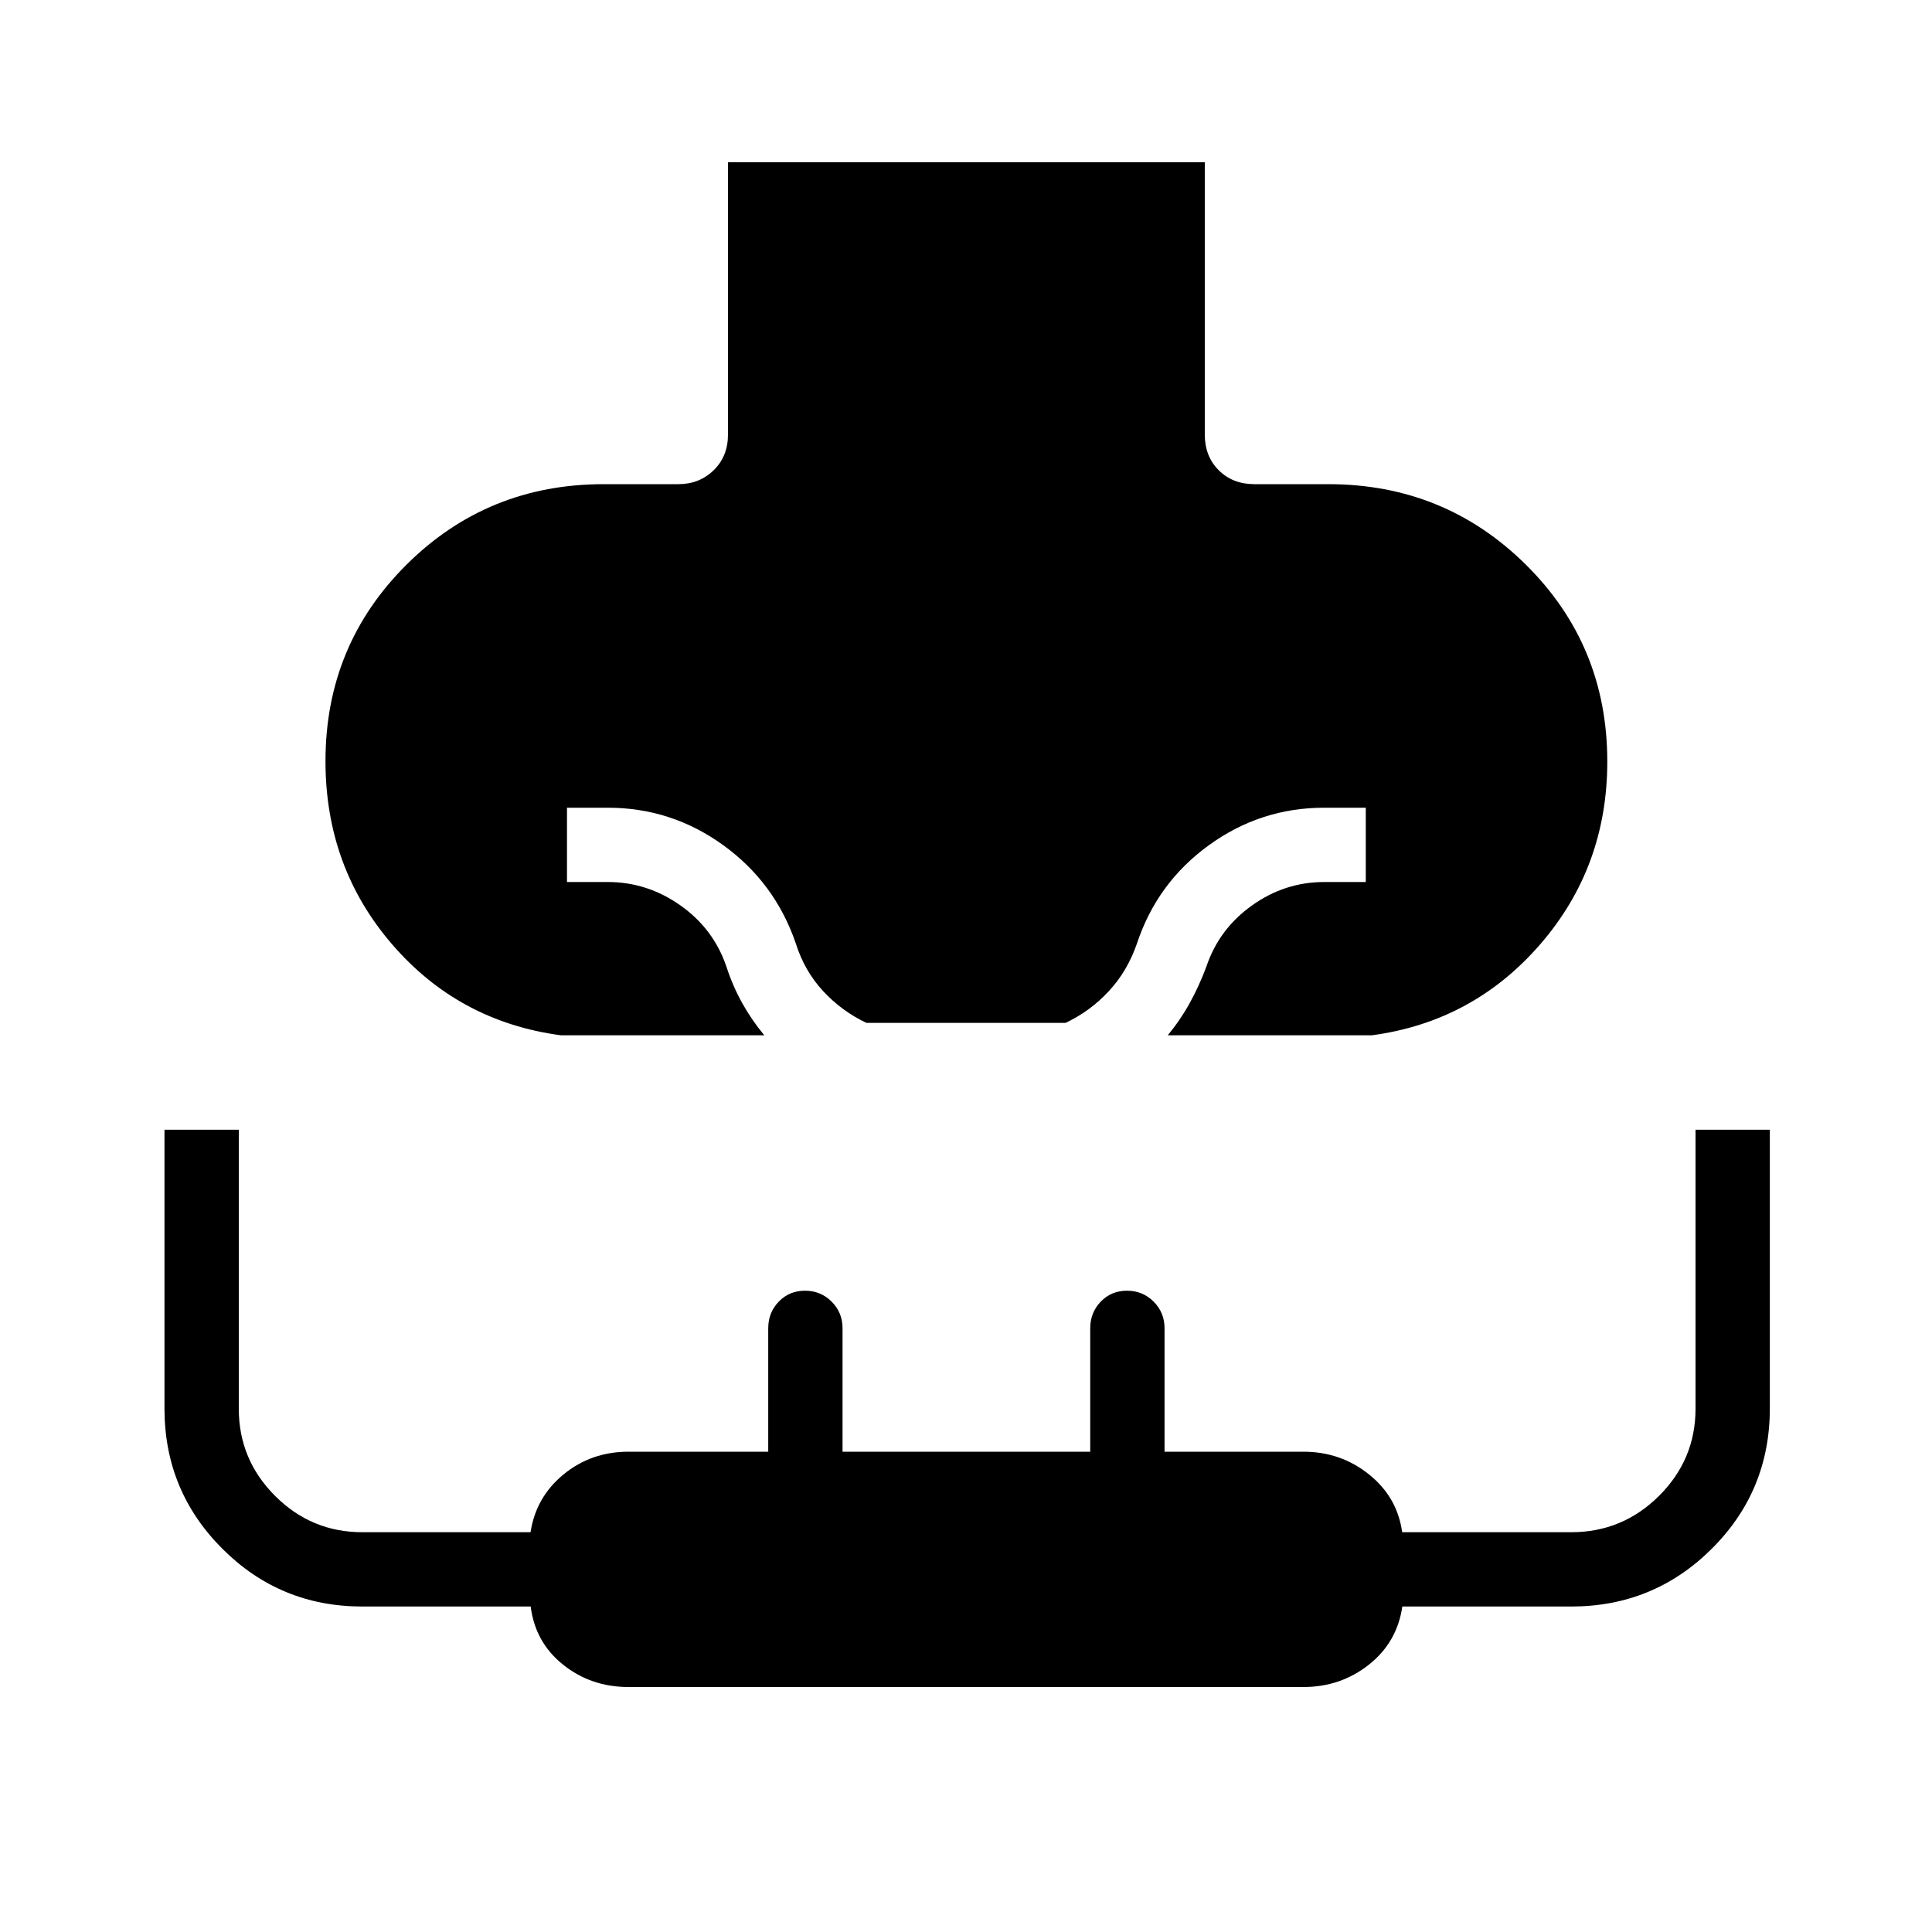 <svg xmlns="http://www.w3.org/2000/svg" height="24" viewBox="0 96 960 960" width="24"><path d="M278.654 610.423q-50.654-6.769-83.789-45.166-33.134-38.396-33.134-91.046 0-57.557 40.23-97.596 40.231-40.038 98.039-40.038h37.115q10.385 0 17.5-6.923 7.116-6.923 7.116-17.693V176.577h236.923v135.384q0 10.77 6.923 17.693 6.923 6.923 17.692 6.923H660q57.808 0 98.231 40.038 40.423 40.039 40.423 97.789 0 52.365-33.327 90.808-33.327 38.442-83.596 45.211h-101.5q6.269-7.538 10.956-16.044 4.687-8.505 8.236-18.033 6.243-18.658 22.583-30.367 16.34-11.71 35.994-11.71h20.654v-36.923H658q-31.575 0-57.286 18.615-25.71 18.615-35.753 48.808-4.73 13.769-14.009 23.75t-21.491 15.75h-98.922q-12.212-5.769-21.491-15.75t-13.625-23.75q-10.346-30.231-36.081-48.827-25.736-18.596-57.342-18.596h-20.269v36.923H302q19.654 0 36.115 11.633 16.462 11.632 22.846 30.444 3.077 9.5 7.808 18.019 4.731 8.52 11 16.058H278.654Zm33.654 323.846q-18.621 0-32.488-11.076-13.867-11.077-16.125-28.924H180q-40.817 0-69.543-28.742-28.726-28.742-28.726-69.582V657.346h36.923V796q0 25.265 18.041 43.305 18.041 18.041 43.305 18.041h83.625q2.67-17.461 16.409-28.731 13.74-11.269 32.274-11.269h69.423V756q0-7.808 5.23-13.231 5.231-5.423 13.039-5.423t13.231 5.423q5.423 5.423 5.423 13.231v61.346h123.077V756q0-7.808 5.23-13.231 5.231-5.423 13.039-5.423t13.231 5.423q5.423 5.423 5.423 13.231v61.346h69.038q18.47 0 32.543 11.269 14.074 11.27 16.496 28.731h84.038q25.428 0 43.58-18.041Q842.5 821.265 842.5 796V657.346h36.923v138.433q0 41.048-28.838 69.769-28.838 28.721-69.816 28.721H696.81q-2.618 17.847-16.654 28.924-14.036 11.076-32.464 11.076H312.308Z"/></svg>